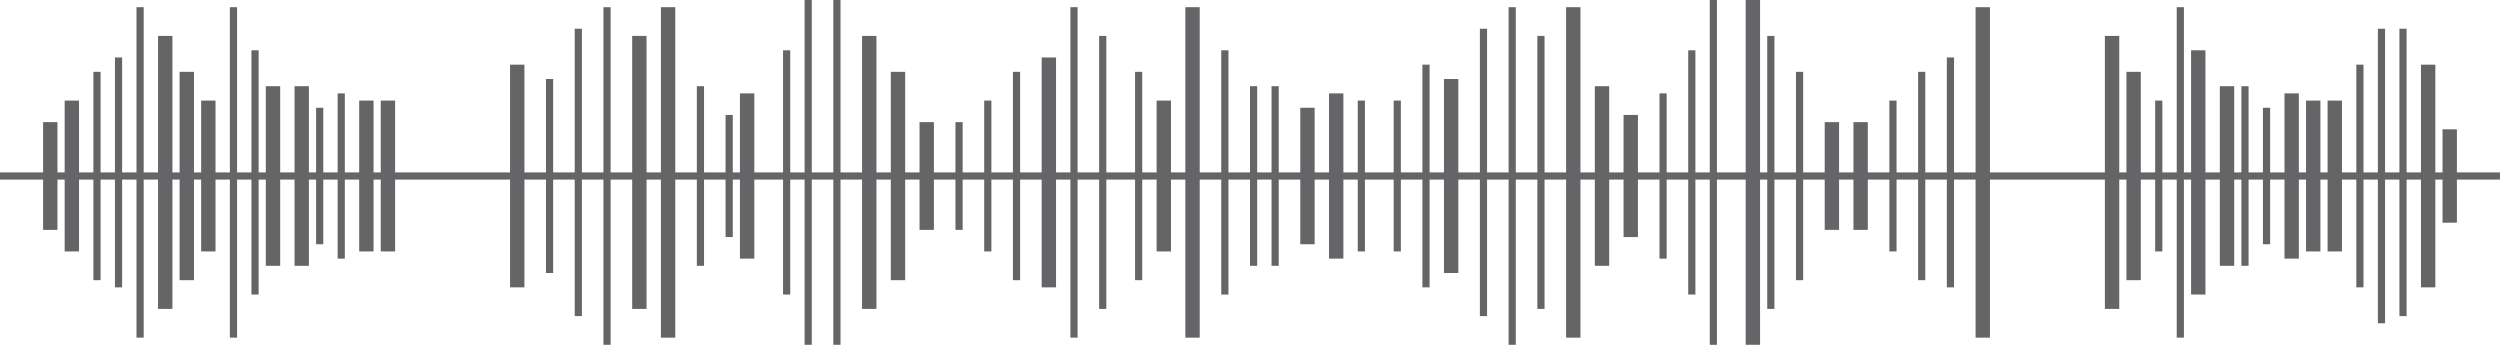 <svg xmlns="http://www.w3.org/2000/svg" width="348" height="48" viewBox="0 0 348 48">
  <g id="Group_3711" data-name="Group 3711" transform="translate(487 -187)">
    <g id="Group_3709" data-name="Group 3709" transform="translate(-481 187)">
      <g id="Group_3626" data-name="Group 3626" transform="translate(0 17)">
        <rect id="Rectangle_269" data-name="Rectangle 269" width="2" height="15" fill="#656567"/>
      </g>
      <g id="Group_3627" data-name="Group 3627" transform="translate(3 14)">
        <rect id="Rectangle_270" data-name="Rectangle 270" width="2" height="21" transform="translate(0)" fill="#656567"/>
      </g>
      <g id="Group_3628" data-name="Group 3628" transform="translate(7 10)">
        <rect id="Rectangle_271" data-name="Rectangle 271" width="1" height="29" fill="#656567"/>
      </g>
      <g id="Group_3629" data-name="Group 3629" transform="translate(10 8)">
        <rect id="Rectangle_272" data-name="Rectangle 272" width="1" height="32" transform="translate(0 0)" fill="#656567"/>
      </g>
      <g id="Group_3630" data-name="Group 3630" transform="translate(13 1)">
        <rect id="Rectangle_273" data-name="Rectangle 273" width="1" height="46" fill="#656567"/>
      </g>
      <g id="Group_3631" data-name="Group 3631" transform="translate(16 5)">
        <rect id="Rectangle_274" data-name="Rectangle 274" width="2" height="38" transform="translate(0)" fill="#656567"/>
      </g>
      <g id="Group_3632" data-name="Group 3632" transform="translate(19 10)">
        <rect id="Rectangle_275" data-name="Rectangle 275" width="2" height="29" fill="#656567"/>
      </g>
      <g id="Group_3633" data-name="Group 3633" transform="translate(22 14)">
        <rect id="Rectangle_276" data-name="Rectangle 276" width="2" height="21" fill="#656567"/>
      </g>
      <g id="Group_3634" data-name="Group 3634" transform="translate(26 1)">
        <rect id="Rectangle_277" data-name="Rectangle 277" width="1" height="46" fill="#656567"/>
      </g>
      <g id="Group_3635" data-name="Group 3635" transform="translate(29 7)">
        <rect id="Rectangle_278" data-name="Rectangle 278" width="1" height="34" fill="#656567"/>
      </g>
      <g id="Group_3636" data-name="Group 3636" transform="translate(31 12)">
        <rect id="Rectangle_279" data-name="Rectangle 279" width="2" height="25" transform="translate(0)" fill="#656567"/>
      </g>
      <g id="Group_3637" data-name="Group 3637" transform="translate(35 12)">
        <rect id="Rectangle_280" data-name="Rectangle 280" width="2" height="25" transform="translate(0)" fill="#656567"/>
      </g>
      <g id="Group_3638" data-name="Group 3638" transform="translate(38 15)">
        <rect id="Rectangle_281" data-name="Rectangle 281" width="1" height="19" transform="translate(0)" fill="#656567"/>
      </g>
      <g id="Group_3639" data-name="Group 3639" transform="translate(41 13)">
        <rect id="Rectangle_282" data-name="Rectangle 282" width="1" height="23" fill="#656567"/>
      </g>
      <g id="Group_3640" data-name="Group 3640" transform="translate(44 14)">
        <rect id="Rectangle_283" data-name="Rectangle 283" width="2" height="21" fill="#656567"/>
      </g>
      <g id="Group_3641" data-name="Group 3641" transform="translate(47 14)">
        <rect id="Rectangle_284" data-name="Rectangle 284" width="2" height="21" fill="#656567"/>
      </g>
      <g id="Group_3642" data-name="Group 3642" transform="translate(65 9)">
        <rect id="Rectangle_285" data-name="Rectangle 285" width="2" height="31" fill="#656567"/>
      </g>
      <g id="Group_3643" data-name="Group 3643" transform="translate(70 11)">
        <rect id="Rectangle_286" data-name="Rectangle 286" width="1" height="27" fill="#656567"/>
      </g>
      <g id="Group_3644" data-name="Group 3644" transform="translate(74 4)">
        <rect id="Rectangle_287" data-name="Rectangle 287" width="1" height="40" transform="translate(0)" fill="#656567"/>
      </g>
      <g id="Group_3645" data-name="Group 3645" transform="translate(78 1)">
        <rect id="Rectangle_288" data-name="Rectangle 288" width="1" height="47" transform="translate(0)" fill="#656567"/>
      </g>
      <g id="Group_3646" data-name="Group 3646" transform="translate(82 5)">
        <rect id="Rectangle_289" data-name="Rectangle 289" width="2" height="38" transform="translate(0)" fill="#656567"/>
      </g>
      <g id="Group_3647" data-name="Group 3647" transform="translate(86 1)">
        <rect id="Rectangle_290" data-name="Rectangle 290" width="2" height="46" fill="#656567"/>
      </g>
      <g id="Group_3648" data-name="Group 3648" transform="translate(91 12)">
        <rect id="Rectangle_291" data-name="Rectangle 291" width="1" height="25" transform="translate(0)" fill="#656567"/>
      </g>
      <g id="Group_3649" data-name="Group 3649" transform="translate(95 16)">
        <rect id="Rectangle_292" data-name="Rectangle 292" width="1" height="17" fill="#656567"/>
      </g>
      <g id="Group_3650" data-name="Group 3650" transform="translate(97 13)">
        <rect id="Rectangle_293" data-name="Rectangle 293" width="2" height="23" fill="#656567"/>
      </g>
      <g id="Group_3651" data-name="Group 3651" transform="translate(103 7)">
        <rect id="Rectangle_294" data-name="Rectangle 294" width="1" height="34" fill="#656567"/>
      </g>
      <g id="Group_3652" data-name="Group 3652" transform="translate(106)">
        <rect id="Rectangle_295" data-name="Rectangle 295" width="1" height="48" fill="#656567"/>
      </g>
      <g id="Group_3653" data-name="Group 3653" transform="translate(110)">
        <rect id="Rectangle_296" data-name="Rectangle 296" width="1" height="48" transform="translate(0)" fill="#656567"/>
      </g>
      <g id="Group_3654" data-name="Group 3654" transform="translate(114 5)">
        <rect id="Rectangle_297" data-name="Rectangle 297" width="2" height="38" fill="#656567"/>
      </g>
      <g id="Group_3655" data-name="Group 3655" transform="translate(118 10)">
        <rect id="Rectangle_298" data-name="Rectangle 298" width="2" height="29" transform="translate(0)" fill="#656567"/>
      </g>
      <g id="Group_3656" data-name="Group 3656" transform="translate(122 17)">
        <rect id="Rectangle_299" data-name="Rectangle 299" width="2" height="15" fill="#656567"/>
      </g>
      <g id="Group_3657" data-name="Group 3657" transform="translate(127 17)">
        <rect id="Rectangle_300" data-name="Rectangle 300" width="1" height="15" fill="#656567"/>
      </g>
      <g id="Group_3658" data-name="Group 3658" transform="translate(131 14)">
        <rect id="Rectangle_301" data-name="Rectangle 301" width="1" height="21" fill="#656567"/>
      </g>
      <g id="Group_3659" data-name="Group 3659" transform="translate(135 10)">
        <rect id="Rectangle_302" data-name="Rectangle 302" width="1" height="29" fill="#656567"/>
      </g>
      <g id="Group_3660" data-name="Group 3660" transform="translate(139 8)">
        <rect id="Rectangle_303" data-name="Rectangle 303" width="2" height="32" transform="translate(0 0)" fill="#656567"/>
      </g>
      <g id="Group_3661" data-name="Group 3661" transform="translate(143 1)">
        <rect id="Rectangle_304" data-name="Rectangle 304" width="1" height="46" transform="translate(0)" fill="#656567"/>
      </g>
      <g id="Group_3662" data-name="Group 3662" transform="translate(147 5)">
        <rect id="Rectangle_305" data-name="Rectangle 305" width="1" height="38" transform="translate(0)" fill="#656567"/>
      </g>
      <g id="Group_3663" data-name="Group 3663" transform="translate(152 10)">
        <rect id="Rectangle_306" data-name="Rectangle 306" width="1" height="29" fill="#656567"/>
      </g>
      <g id="Group_3664" data-name="Group 3664" transform="translate(155 14)">
        <rect id="Rectangle_307" data-name="Rectangle 307" width="2" height="21" transform="translate(0)" fill="#656567"/>
      </g>
      <g id="Group_3665" data-name="Group 3665" transform="translate(159 1)">
        <rect id="Rectangle_308" data-name="Rectangle 308" width="2" height="46" fill="#656567"/>
      </g>
      <g id="Group_3666" data-name="Group 3666" transform="translate(164 7)">
        <rect id="Rectangle_309" data-name="Rectangle 309" width="1" height="34" fill="#656567"/>
      </g>
      <g id="Group_3667" data-name="Group 3667" transform="translate(168 12)">
        <rect id="Rectangle_310" data-name="Rectangle 310" width="1" height="25" fill="#656567"/>
      </g>
      <g id="Group_3668" data-name="Group 3668" transform="translate(171 12)">
        <rect id="Rectangle_311" data-name="Rectangle 311" width="1" height="25" fill="#656567"/>
      </g>
      <g id="Group_3669" data-name="Group 3669" transform="translate(175 15)">
        <rect id="Rectangle_312" data-name="Rectangle 312" width="2" height="19" fill="#656567"/>
      </g>
      <g id="Group_3670" data-name="Group 3670" transform="translate(179 13)">
        <rect id="Rectangle_313" data-name="Rectangle 313" width="2" height="23" fill="#656567"/>
      </g>
      <g id="Group_3671" data-name="Group 3671" transform="translate(183 14)">
        <rect id="Rectangle_314" data-name="Rectangle 314" width="1" height="21" fill="#656567"/>
      </g>
      <g id="Group_3672" data-name="Group 3672" transform="translate(188 14)">
        <rect id="Rectangle_315" data-name="Rectangle 315" width="1" height="21" fill="#656567"/>
      </g>
      <g id="Group_3673" data-name="Group 3673" transform="translate(192 9)">
        <rect id="Rectangle_316" data-name="Rectangle 316" width="1" height="31" transform="translate(0)" fill="#656567"/>
      </g>
      <g id="Group_3674" data-name="Group 3674" transform="translate(195 11)">
        <rect id="Rectangle_317" data-name="Rectangle 317" width="2" height="27" fill="#656567"/>
      </g>
      <g id="Group_3675" data-name="Group 3675" transform="translate(200 4)">
        <rect id="Rectangle_318" data-name="Rectangle 318" width="1" height="40" fill="#656567"/>
      </g>
      <g id="Group_3676" data-name="Group 3676" transform="translate(204 1)">
        <rect id="Rectangle_319" data-name="Rectangle 319" width="1" height="47" fill="#656567"/>
      </g>
      <g id="Group_3677" data-name="Group 3677" transform="translate(208 5)">
        <rect id="Rectangle_320" data-name="Rectangle 320" width="1" height="38" fill="#656567"/>
      </g>
      <g id="Group_3678" data-name="Group 3678" transform="translate(212 1)">
        <rect id="Rectangle_321" data-name="Rectangle 321" width="2" height="46" fill="#656567"/>
      </g>
      <g id="Group_3679" data-name="Group 3679" transform="translate(216 12)">
        <rect id="Rectangle_322" data-name="Rectangle 322" width="2" height="25" fill="#656567"/>
      </g>
      <g id="Group_3680" data-name="Group 3680" transform="translate(220 16)">
        <rect id="Rectangle_323" data-name="Rectangle 323" width="2" height="17" fill="#656567"/>
      </g>
      <g id="Group_3681" data-name="Group 3681" transform="translate(225 13)">
        <rect id="Rectangle_324" data-name="Rectangle 324" width="1" height="23" fill="#656567"/>
      </g>
      <g id="Group_3682" data-name="Group 3682" transform="translate(229 7)">
        <rect id="Rectangle_325" data-name="Rectangle 325" width="1" height="34" fill="#656567"/>
      </g>
      <g id="Group_3683" data-name="Group 3683" transform="translate(232)">
        <rect id="Rectangle_326" data-name="Rectangle 326" width="1" height="48" fill="#656567"/>
      </g>
      <g id="Group_3684" data-name="Group 3684" transform="translate(237)">
        <rect id="Rectangle_327" data-name="Rectangle 327" width="2" height="48" fill="#656567"/>
      </g>
      <g id="Group_3685" data-name="Group 3685" transform="translate(240 5)">
        <rect id="Rectangle_328" data-name="Rectangle 328" width="1" height="38" fill="#656567"/>
      </g>
      <g id="Group_3686" data-name="Group 3686" transform="translate(244 10)">
        <rect id="Rectangle_329" data-name="Rectangle 329" width="1" height="29" fill="#656567"/>
      </g>
      <g id="Group_3687" data-name="Group 3687" transform="translate(248 17)">
        <rect id="Rectangle_330" data-name="Rectangle 330" width="2" height="15" fill="#656567"/>
      </g>
      <g id="Group_3688" data-name="Group 3688" transform="translate(252 17)">
        <rect id="Rectangle_331" data-name="Rectangle 331" width="2" height="15" fill="#656567"/>
      </g>
      <g id="Group_3689" data-name="Group 3689" transform="translate(257 14)">
        <rect id="Rectangle_332" data-name="Rectangle 332" width="1" height="21" fill="#656567"/>
      </g>
      <g id="Group_3690" data-name="Group 3690" transform="translate(261 10)">
        <rect id="Rectangle_333" data-name="Rectangle 333" width="1" height="29" fill="#656567"/>
      </g>
      <g id="Group_3691" data-name="Group 3691" transform="translate(265 8)">
        <rect id="Rectangle_334" data-name="Rectangle 334" width="1" height="32" transform="translate(0 0)" fill="#656567"/>
      </g>
      <g id="Group_3692" data-name="Group 3692" transform="translate(269 1)">
        <rect id="Rectangle_335" data-name="Rectangle 335" width="2" height="46" fill="#656567"/>
      </g>
      <g id="Group_3693" data-name="Group 3693" transform="translate(287 5)">
        <rect id="Rectangle_336" data-name="Rectangle 336" width="2" height="38" transform="translate(0)" fill="#656567"/>
      </g>
      <g id="Group_3694" data-name="Group 3694" transform="translate(290 10)">
        <rect id="Rectangle_337" data-name="Rectangle 337" width="2" height="29" fill="#656567"/>
      </g>
      <g id="Group_3695" data-name="Group 3695" transform="translate(294 14)">
        <rect id="Rectangle_338" data-name="Rectangle 338" width="1" height="21" fill="#656567"/>
      </g>
      <g id="Group_3696" data-name="Group 3696" transform="translate(297 1)">
        <rect id="Rectangle_339" data-name="Rectangle 339" width="1" height="46" fill="#656567"/>
      </g>
      <g id="Group_3697" data-name="Group 3697" transform="translate(299 7)">
        <rect id="Rectangle_340" data-name="Rectangle 340" width="2" height="34" fill="#656567"/>
      </g>
      <g id="Group_3698" data-name="Group 3698" transform="translate(303 12)">
        <rect id="Rectangle_341" data-name="Rectangle 341" width="2" height="25" fill="#656567"/>
      </g>
      <g id="Group_3699" data-name="Group 3699" transform="translate(306 12)">
        <rect id="Rectangle_342" data-name="Rectangle 342" width="1" height="25" fill="#656567"/>
      </g>
      <g id="Group_3700" data-name="Group 3700" transform="translate(309 15)">
        <rect id="Rectangle_343" data-name="Rectangle 343" width="1" height="19" fill="#656567"/>
      </g>
      <g id="Group_3701" data-name="Group 3701" transform="translate(312 13)">
        <rect id="Rectangle_344" data-name="Rectangle 344" width="2" height="23" fill="#656567"/>
      </g>
      <g id="Group_3702" data-name="Group 3702" transform="translate(315 14)">
        <rect id="Rectangle_345" data-name="Rectangle 345" width="2" height="21" fill="#656567"/>
      </g>
      <g id="Group_3703" data-name="Group 3703" transform="translate(318 14)">
        <rect id="Rectangle_346" data-name="Rectangle 346" width="2" height="21" fill="#656567"/>
      </g>
      <g id="Group_3704" data-name="Group 3704" transform="translate(322 9)">
        <rect id="Rectangle_347" data-name="Rectangle 347" width="1" height="31" fill="#656567"/>
      </g>
      <g id="Group_3705" data-name="Group 3705" transform="translate(325 4)">
        <rect id="Rectangle_348" data-name="Rectangle 348" width="1" height="41" fill="#656567"/>
      </g>
      <g id="Group_3706" data-name="Group 3706" transform="translate(328 4)">
        <rect id="Rectangle_349" data-name="Rectangle 349" width="1" height="40" fill="#656567"/>
      </g>
      <g id="Group_3707" data-name="Group 3707" transform="translate(331 9)">
        <rect id="Rectangle_350" data-name="Rectangle 350" width="2" height="31" fill="#656567"/>
      </g>
      <g id="Group_3708" data-name="Group 3708" transform="translate(334 18)">
        <rect id="Rectangle_351" data-name="Rectangle 351" width="2" height="13" fill="#656567"/>
      </g>
    </g>
    <g id="Group_3710" data-name="Group 3710" transform="translate(-487 211)">
      <line id="Line_6" data-name="Line 6" x2="348" transform="translate(0 1)" fill="#777776"/>
      <rect id="Rectangle_352" data-name="Rectangle 352" width="348" height="1" transform="translate(0 0)" fill="#656567"/>
    </g>
  </g>
</svg>